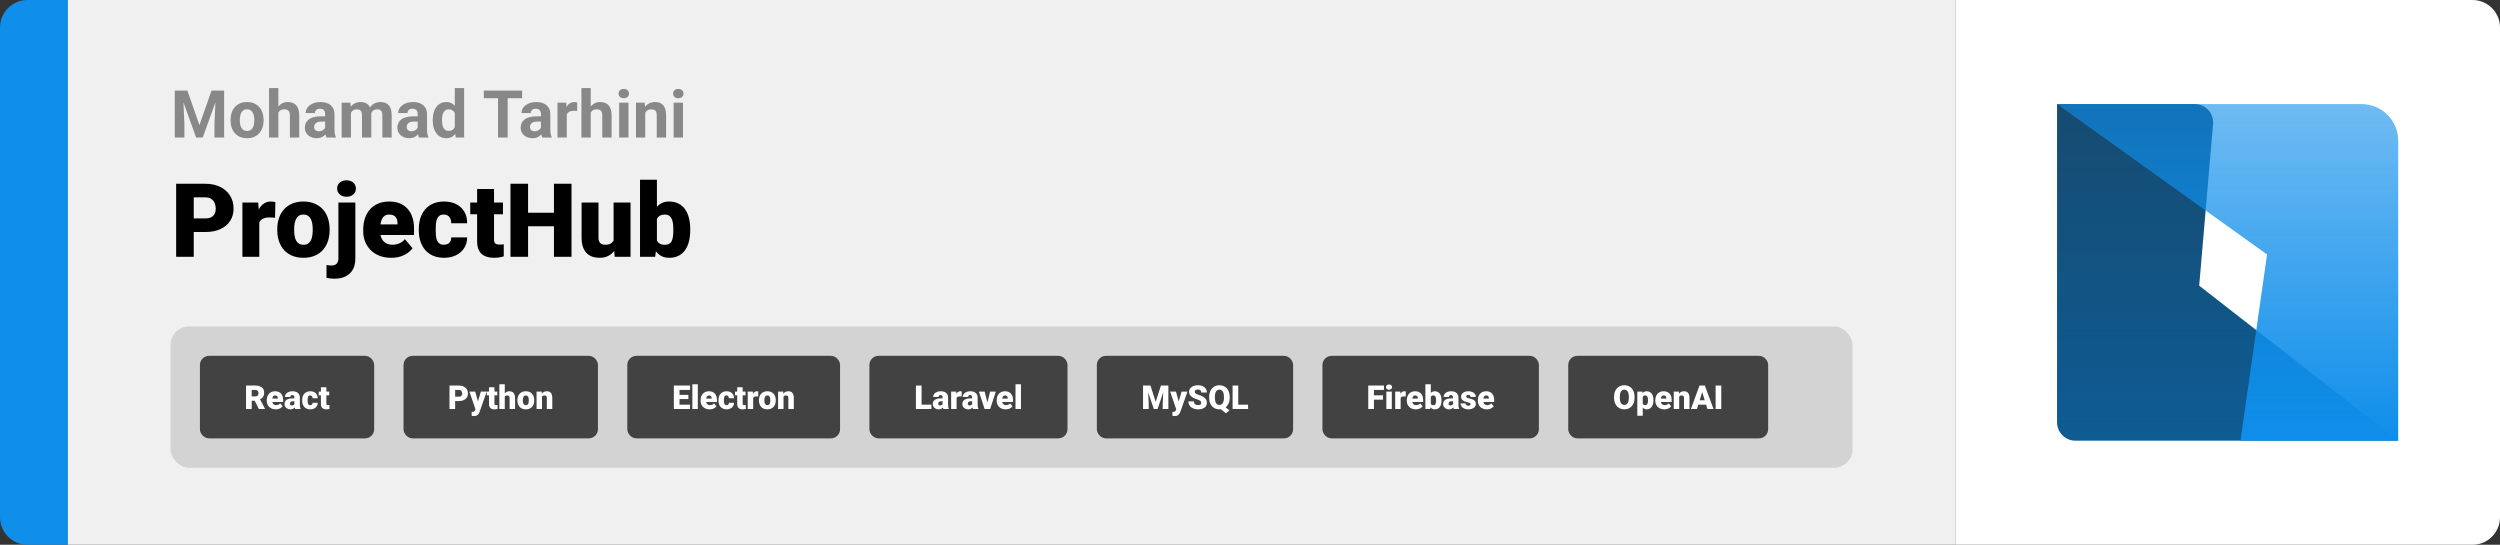 <svg width="1363" height="297" viewBox="0 0 1363 297" fill="none" xmlns="http://www.w3.org/2000/svg">
<rect x="0" y="0" width="1363" height="297" fill="#333333" stroke="none"/>
<path d="M0 15C0 6.716 6.716 0 15 0H37V297H15C6.716 297 0 290.284 0 282V15Z" fill="#0F8EEA"/>
<path d="M37 0H1066V297H37V0Z" fill="#F0F0F0"/>
<path d="M97.693 49.406H102.158L108.732 68.197L115.307 49.406H119.771L110.525 75H106.939L97.693 49.406ZM95.285 49.406H99.732L100.541 67.723V75H95.285V49.406ZM117.732 49.406H122.197V75H116.924V67.723L117.732 49.406ZM125.695 65.684V65.314C125.695 63.92 125.895 62.637 126.293 61.465C126.691 60.281 127.271 59.256 128.033 58.389C128.795 57.522 129.732 56.848 130.846 56.367C131.959 55.875 133.236 55.629 134.678 55.629C136.119 55.629 137.402 55.875 138.527 56.367C139.652 56.848 140.596 57.522 141.357 58.389C142.131 59.256 142.717 60.281 143.115 61.465C143.514 62.637 143.713 63.92 143.713 65.314V65.684C143.713 67.066 143.514 68.35 143.115 69.533C142.717 70.705 142.131 71.731 141.357 72.609C140.596 73.477 139.658 74.15 138.545 74.631C137.432 75.111 136.154 75.352 134.713 75.352C133.271 75.352 131.988 75.111 130.863 74.631C129.75 74.15 128.807 73.477 128.033 72.609C127.271 71.731 126.691 70.705 126.293 69.533C125.895 68.35 125.695 67.066 125.695 65.684ZM130.758 65.314V65.684C130.758 66.481 130.828 67.225 130.969 67.916C131.109 68.607 131.332 69.217 131.637 69.744C131.953 70.26 132.363 70.664 132.867 70.957C133.371 71.25 133.986 71.397 134.713 71.397C135.416 71.397 136.02 71.25 136.523 70.957C137.027 70.664 137.432 70.26 137.736 69.744C138.041 69.217 138.264 68.607 138.404 67.916C138.557 67.225 138.633 66.481 138.633 65.684V65.314C138.633 64.541 138.557 63.815 138.404 63.135C138.264 62.443 138.035 61.834 137.719 61.307C137.414 60.768 137.01 60.346 136.506 60.041C136.002 59.736 135.393 59.584 134.678 59.584C133.963 59.584 133.354 59.736 132.85 60.041C132.357 60.346 131.953 60.768 131.637 61.307C131.332 61.834 131.109 62.443 130.969 63.135C130.828 63.815 130.758 64.541 130.758 65.314ZM151.764 48V75H146.701V48H151.764ZM151.043 64.822H149.654C149.666 63.498 149.842 62.279 150.182 61.166C150.521 60.041 151.008 59.068 151.641 58.248C152.273 57.416 153.029 56.772 153.908 56.315C154.799 55.857 155.783 55.629 156.861 55.629C157.799 55.629 158.648 55.764 159.41 56.033C160.184 56.291 160.846 56.713 161.396 57.299C161.959 57.873 162.393 58.629 162.697 59.566C163.002 60.504 163.154 61.641 163.154 62.977V75H158.057V62.941C158.057 62.098 157.934 61.435 157.688 60.955C157.453 60.463 157.107 60.117 156.65 59.918C156.205 59.707 155.654 59.602 154.998 59.602C154.271 59.602 153.65 59.736 153.135 60.006C152.631 60.275 152.227 60.65 151.922 61.131C151.617 61.6 151.395 62.15 151.254 62.783C151.113 63.416 151.043 64.096 151.043 64.822ZM177.27 70.711V62.238C177.27 61.629 177.17 61.107 176.971 60.674C176.771 60.228 176.461 59.883 176.039 59.637C175.629 59.391 175.096 59.268 174.439 59.268C173.877 59.268 173.391 59.367 172.98 59.566C172.57 59.754 172.254 60.029 172.031 60.393C171.809 60.744 171.697 61.16 171.697 61.641H166.635C166.635 60.832 166.822 60.065 167.197 59.338C167.572 58.611 168.117 57.973 168.832 57.422C169.547 56.859 170.396 56.42 171.381 56.103C172.377 55.787 173.49 55.629 174.721 55.629C176.197 55.629 177.51 55.875 178.658 56.367C179.807 56.859 180.709 57.598 181.365 58.582C182.033 59.566 182.367 60.797 182.367 62.273V70.412C182.367 71.455 182.432 72.311 182.561 72.978C182.689 73.635 182.877 74.209 183.123 74.701V75H178.008C177.762 74.484 177.574 73.84 177.445 73.066C177.328 72.281 177.27 71.496 177.27 70.711ZM177.938 63.416L177.973 66.281H175.143C174.475 66.281 173.895 66.357 173.402 66.51C172.91 66.662 172.506 66.879 172.189 67.16C171.873 67.43 171.639 67.746 171.486 68.109C171.346 68.473 171.275 68.871 171.275 69.305C171.275 69.738 171.375 70.131 171.574 70.482C171.773 70.822 172.061 71.092 172.436 71.291C172.811 71.478 173.25 71.572 173.754 71.572C174.516 71.572 175.178 71.42 175.74 71.115C176.303 70.811 176.736 70.436 177.041 69.99C177.357 69.545 177.521 69.123 177.533 68.725L178.869 70.869C178.682 71.35 178.424 71.848 178.096 72.363C177.779 72.879 177.375 73.365 176.883 73.822C176.391 74.268 175.799 74.637 175.107 74.93C174.416 75.211 173.596 75.352 172.646 75.352C171.439 75.352 170.344 75.111 169.359 74.631C168.387 74.139 167.613 73.465 167.039 72.609C166.477 71.742 166.195 70.758 166.195 69.656C166.195 68.66 166.383 67.775 166.758 67.002C167.133 66.228 167.684 65.578 168.41 65.051C169.148 64.512 170.068 64.107 171.17 63.838C172.271 63.557 173.549 63.416 175.002 63.416H177.938ZM191.332 59.918V75H186.252V55.98H191.016L191.332 59.918ZM190.629 64.822H189.223C189.223 63.498 189.381 62.279 189.697 61.166C190.025 60.041 190.5 59.068 191.121 58.248C191.754 57.416 192.533 56.772 193.459 56.315C194.385 55.857 195.457 55.629 196.676 55.629C197.52 55.629 198.293 55.758 198.996 56.016C199.699 56.262 200.303 56.654 200.807 57.193C201.322 57.721 201.721 58.412 202.002 59.268C202.283 60.111 202.424 61.125 202.424 62.309V75H197.361V62.871C197.361 62.004 197.244 61.336 197.01 60.867C196.775 60.398 196.441 60.07 196.008 59.883C195.586 59.695 195.076 59.602 194.479 59.602C193.822 59.602 193.248 59.736 192.756 60.006C192.275 60.275 191.877 60.65 191.561 61.131C191.244 61.6 191.01 62.15 190.857 62.783C190.705 63.416 190.629 64.096 190.629 64.822ZM201.949 64.242L200.139 64.471C200.139 63.228 200.291 62.074 200.596 61.008C200.912 59.941 201.375 59.004 201.984 58.195C202.605 57.387 203.373 56.76 204.287 56.315C205.201 55.857 206.256 55.629 207.451 55.629C208.365 55.629 209.197 55.764 209.947 56.033C210.697 56.291 211.336 56.707 211.863 57.281C212.402 57.844 212.812 58.582 213.094 59.496C213.387 60.41 213.533 61.529 213.533 62.853V75H208.453V62.853C208.453 61.975 208.336 61.307 208.102 60.85C207.879 60.381 207.551 60.059 207.117 59.883C206.695 59.695 206.191 59.602 205.605 59.602C204.996 59.602 204.463 59.725 204.006 59.971C203.549 60.205 203.168 60.533 202.863 60.955C202.559 61.377 202.33 61.869 202.178 62.432C202.025 62.982 201.949 63.586 201.949 64.242ZM227.719 70.711V62.238C227.719 61.629 227.619 61.107 227.42 60.674C227.221 60.228 226.91 59.883 226.488 59.637C226.078 59.391 225.545 59.268 224.889 59.268C224.326 59.268 223.84 59.367 223.43 59.566C223.02 59.754 222.703 60.029 222.48 60.393C222.258 60.744 222.146 61.16 222.146 61.641H217.084C217.084 60.832 217.271 60.065 217.646 59.338C218.021 58.611 218.566 57.973 219.281 57.422C219.996 56.859 220.846 56.42 221.83 56.103C222.826 55.787 223.939 55.629 225.17 55.629C226.646 55.629 227.959 55.875 229.107 56.367C230.256 56.859 231.158 57.598 231.814 58.582C232.482 59.566 232.816 60.797 232.816 62.273V70.412C232.816 71.455 232.881 72.311 233.01 72.978C233.139 73.635 233.326 74.209 233.572 74.701V75H228.457C228.211 74.484 228.023 73.84 227.895 73.066C227.777 72.281 227.719 71.496 227.719 70.711ZM228.387 63.416L228.422 66.281H225.592C224.924 66.281 224.344 66.357 223.852 66.51C223.359 66.662 222.955 66.879 222.639 67.16C222.322 67.43 222.088 67.746 221.936 68.109C221.795 68.473 221.725 68.871 221.725 69.305C221.725 69.738 221.824 70.131 222.023 70.482C222.223 70.822 222.51 71.092 222.885 71.291C223.26 71.478 223.699 71.572 224.203 71.572C224.965 71.572 225.627 71.42 226.189 71.115C226.752 70.811 227.186 70.436 227.49 69.99C227.807 69.545 227.971 69.123 227.982 68.725L229.318 70.869C229.131 71.35 228.873 71.848 228.545 72.363C228.229 72.879 227.824 73.365 227.332 73.822C226.84 74.268 226.248 74.637 225.557 74.93C224.865 75.211 224.045 75.352 223.096 75.352C221.889 75.352 220.793 75.111 219.809 74.631C218.836 74.139 218.062 73.465 217.488 72.609C216.926 71.742 216.645 70.758 216.645 69.656C216.645 68.66 216.832 67.775 217.207 67.002C217.582 66.228 218.133 65.578 218.859 65.051C219.598 64.512 220.518 64.107 221.619 63.838C222.721 63.557 223.998 63.416 225.451 63.416H228.387ZM247.951 70.852V48H253.049V75H248.461L247.951 70.852ZM235.928 65.719V65.35C235.928 63.897 236.092 62.578 236.42 61.395C236.748 60.199 237.229 59.174 237.861 58.318C238.494 57.463 239.273 56.801 240.199 56.332C241.125 55.863 242.18 55.629 243.363 55.629C244.477 55.629 245.449 55.863 246.281 56.332C247.125 56.801 247.84 57.469 248.426 58.336C249.023 59.191 249.504 60.205 249.867 61.377C250.23 62.537 250.494 63.809 250.658 65.191V66C250.494 67.324 250.23 68.555 249.867 69.691C249.504 70.828 249.023 71.824 248.426 72.68C247.84 73.523 247.125 74.18 246.281 74.648C245.438 75.117 244.453 75.352 243.328 75.352C242.145 75.352 241.09 75.111 240.164 74.631C239.25 74.15 238.477 73.477 237.844 72.609C237.223 71.742 236.748 70.723 236.42 69.551C236.092 68.379 235.928 67.102 235.928 65.719ZM240.99 65.35V65.719C240.99 66.504 241.049 67.236 241.166 67.916C241.295 68.596 241.5 69.199 241.781 69.727C242.074 70.242 242.449 70.647 242.906 70.939C243.375 71.221 243.943 71.361 244.611 71.361C245.479 71.361 246.193 71.168 246.756 70.781C247.318 70.383 247.746 69.838 248.039 69.147C248.344 68.455 248.52 67.658 248.566 66.756V64.453C248.531 63.715 248.426 63.053 248.25 62.467C248.086 61.869 247.84 61.359 247.512 60.938C247.195 60.516 246.797 60.188 246.316 59.953C245.848 59.719 245.291 59.602 244.646 59.602C243.99 59.602 243.428 59.754 242.959 60.059C242.49 60.352 242.109 60.756 241.816 61.272C241.535 61.787 241.324 62.397 241.184 63.1C241.055 63.791 240.99 64.541 240.99 65.35ZM276.779 49.406V75H271.523V49.406H276.779ZM284.654 49.406V53.537H263.771V49.406H284.654ZM294.938 70.711V62.238C294.938 61.629 294.838 61.107 294.639 60.674C294.439 60.228 294.129 59.883 293.707 59.637C293.297 59.391 292.764 59.268 292.107 59.268C291.545 59.268 291.059 59.367 290.648 59.566C290.238 59.754 289.922 60.029 289.699 60.393C289.477 60.744 289.365 61.16 289.365 61.641H284.303C284.303 60.832 284.49 60.065 284.865 59.338C285.24 58.611 285.785 57.973 286.5 57.422C287.215 56.859 288.064 56.42 289.049 56.103C290.045 55.787 291.158 55.629 292.389 55.629C293.865 55.629 295.178 55.875 296.326 56.367C297.475 56.859 298.377 57.598 299.033 58.582C299.701 59.566 300.035 60.797 300.035 62.273V70.412C300.035 71.455 300.1 72.311 300.229 72.978C300.357 73.635 300.545 74.209 300.791 74.701V75H295.676C295.43 74.484 295.242 73.84 295.113 73.066C294.996 72.281 294.938 71.496 294.938 70.711ZM295.605 63.416L295.641 66.281H292.811C292.143 66.281 291.562 66.357 291.07 66.51C290.578 66.662 290.174 66.879 289.857 67.16C289.541 67.43 289.307 67.746 289.154 68.109C289.014 68.473 288.943 68.871 288.943 69.305C288.943 69.738 289.043 70.131 289.242 70.482C289.441 70.822 289.729 71.092 290.104 71.291C290.479 71.478 290.918 71.572 291.422 71.572C292.184 71.572 292.846 71.42 293.408 71.115C293.971 70.811 294.404 70.436 294.709 69.99C295.025 69.545 295.189 69.123 295.201 68.725L296.537 70.869C296.35 71.35 296.092 71.848 295.764 72.363C295.447 72.879 295.043 73.365 294.551 73.822C294.059 74.268 293.467 74.637 292.775 74.93C292.084 75.211 291.264 75.352 290.314 75.352C289.107 75.352 288.012 75.111 287.027 74.631C286.055 74.139 285.281 73.465 284.707 72.609C284.145 71.742 283.863 70.758 283.863 69.656C283.863 68.66 284.051 67.775 284.426 67.002C284.801 66.228 285.352 65.578 286.078 65.051C286.816 64.512 287.736 64.107 288.838 63.838C289.939 63.557 291.217 63.416 292.67 63.416H295.605ZM309 60.129V75H303.938V55.98H308.701L309 60.129ZM314.73 55.857L314.643 60.551C314.396 60.516 314.098 60.486 313.746 60.463C313.406 60.428 313.096 60.41 312.814 60.41C312.1 60.41 311.479 60.504 310.951 60.691C310.436 60.867 310.002 61.131 309.65 61.482C309.311 61.834 309.053 62.262 308.877 62.766C308.713 63.27 308.619 63.844 308.596 64.488L307.576 64.172C307.576 62.941 307.699 61.81 307.945 60.779C308.191 59.736 308.549 58.828 309.018 58.055C309.498 57.281 310.084 56.684 310.775 56.262C311.467 55.84 312.258 55.629 313.148 55.629C313.43 55.629 313.717 55.652 314.01 55.699C314.303 55.734 314.543 55.787 314.73 55.857ZM322.061 48V75H316.998V48H322.061ZM321.34 64.822H319.951C319.963 63.498 320.139 62.279 320.479 61.166C320.818 60.041 321.305 59.068 321.938 58.248C322.57 57.416 323.326 56.772 324.205 56.315C325.096 55.857 326.08 55.629 327.158 55.629C328.096 55.629 328.945 55.764 329.707 56.033C330.48 56.291 331.143 56.713 331.693 57.299C332.256 57.873 332.689 58.629 332.994 59.566C333.299 60.504 333.451 61.641 333.451 62.977V75H328.354V62.941C328.354 62.098 328.23 61.435 327.984 60.955C327.75 60.463 327.404 60.117 326.947 59.918C326.502 59.707 325.951 59.602 325.295 59.602C324.568 59.602 323.947 59.736 323.432 60.006C322.928 60.275 322.523 60.65 322.219 61.131C321.914 61.6 321.691 62.15 321.551 62.783C321.41 63.416 321.34 64.096 321.34 64.822ZM342.645 55.98V75H337.564V55.98H342.645ZM337.248 51.023C337.248 50.285 337.506 49.676 338.021 49.195C338.537 48.715 339.229 48.475 340.096 48.475C340.951 48.475 341.637 48.715 342.152 49.195C342.68 49.676 342.943 50.285 342.943 51.023C342.943 51.762 342.68 52.371 342.152 52.852C341.637 53.332 340.951 53.572 340.096 53.572C339.229 53.572 338.537 53.332 338.021 52.852C337.506 52.371 337.248 51.762 337.248 51.023ZM351.785 60.041V75H346.723V55.98H351.469L351.785 60.041ZM351.047 64.822H349.676C349.676 63.416 349.857 62.15 350.221 61.025C350.584 59.889 351.094 58.922 351.75 58.125C352.406 57.316 353.186 56.701 354.088 56.279C355.002 55.846 356.021 55.629 357.146 55.629C358.037 55.629 358.852 55.758 359.59 56.016C360.328 56.273 360.961 56.684 361.488 57.246C362.027 57.809 362.438 58.553 362.719 59.478C363.012 60.404 363.158 61.535 363.158 62.871V75H358.061V62.853C358.061 62.01 357.943 61.353 357.709 60.885C357.475 60.416 357.129 60.088 356.672 59.9C356.227 59.701 355.676 59.602 355.02 59.602C354.34 59.602 353.748 59.736 353.244 60.006C352.752 60.275 352.342 60.65 352.014 61.131C351.697 61.6 351.457 62.15 351.293 62.783C351.129 63.416 351.047 64.096 351.047 64.822ZM372.352 55.98V75H367.271V55.98H372.352ZM366.955 51.023C366.955 50.285 367.213 49.676 367.729 49.195C368.244 48.715 368.936 48.475 369.803 48.475C370.658 48.475 371.344 48.715 371.859 49.195C372.387 49.676 372.65 50.285 372.65 51.023C372.65 51.762 372.387 52.371 371.859 52.852C371.344 53.332 370.658 53.572 369.803 53.572C368.936 53.572 368.244 53.332 367.729 52.852C367.213 52.371 366.955 51.762 366.955 51.023Z" fill="#888888"/>
<path d="M111.922 126.492H102.023V119.082H111.922C113.271 119.082 114.365 118.854 115.203 118.398C116.042 117.943 116.652 117.314 117.035 116.512C117.436 115.691 117.637 114.771 117.637 113.75C117.637 112.656 117.436 111.645 117.035 110.715C116.652 109.785 116.042 109.038 115.203 108.473C114.365 107.889 113.271 107.598 111.922 107.598H105.633V140H96.035V100.188H111.922C115.112 100.188 117.855 100.771 120.152 101.938C122.467 103.104 124.245 104.708 125.484 106.75C126.724 108.773 127.344 111.089 127.344 113.695C127.344 116.266 126.724 118.508 125.484 120.422C124.245 122.336 122.467 123.831 120.152 124.906C117.855 125.964 115.112 126.492 111.922 126.492ZM141.371 117.742V140H132.156V110.414H140.77L141.371 117.742ZM150.121 110.195L149.957 118.754C149.592 118.717 149.1 118.672 148.48 118.617C147.861 118.562 147.341 118.535 146.922 118.535C145.846 118.535 144.917 118.663 144.133 118.918C143.367 119.155 142.729 119.52 142.219 120.012C141.727 120.486 141.362 121.087 141.125 121.816C140.906 122.546 140.806 123.393 140.824 124.359L139.156 123.266C139.156 121.279 139.348 119.474 139.73 117.852C140.132 116.211 140.697 114.798 141.426 113.613C142.155 112.41 143.039 111.49 144.078 110.852C145.117 110.195 146.284 109.867 147.578 109.867C148.034 109.867 148.48 109.895 148.918 109.949C149.374 110.004 149.775 110.086 150.121 110.195ZM151.16 125.508V124.934C151.16 122.764 151.47 120.768 152.09 118.945C152.71 117.104 153.621 115.509 154.824 114.16C156.027 112.811 157.513 111.763 159.281 111.016C161.049 110.25 163.091 109.867 165.406 109.867C167.74 109.867 169.79 110.25 171.559 111.016C173.345 111.763 174.84 112.811 176.043 114.16C177.246 115.509 178.158 117.104 178.777 118.945C179.397 120.768 179.707 122.764 179.707 124.934V125.508C179.707 127.659 179.397 129.655 178.777 131.496C178.158 133.319 177.246 134.914 176.043 136.281C174.84 137.63 173.354 138.678 171.586 139.426C169.818 140.173 167.776 140.547 165.461 140.547C163.146 140.547 161.095 140.173 159.309 139.426C157.522 138.678 156.027 137.63 154.824 136.281C153.621 134.914 152.71 133.319 152.09 131.496C151.47 129.655 151.16 127.659 151.16 125.508ZM160.375 124.934V125.508C160.375 126.62 160.457 127.659 160.621 128.625C160.785 129.591 161.059 130.439 161.441 131.168C161.824 131.879 162.344 132.435 163 132.836C163.656 133.237 164.477 133.438 165.461 133.438C166.427 133.438 167.229 133.237 167.867 132.836C168.523 132.435 169.043 131.879 169.426 131.168C169.809 130.439 170.082 129.591 170.246 128.625C170.41 127.659 170.492 126.62 170.492 125.508V124.934C170.492 123.858 170.41 122.846 170.246 121.898C170.082 120.932 169.809 120.085 169.426 119.355C169.043 118.608 168.523 118.025 167.867 117.605C167.211 117.186 166.391 116.977 165.406 116.977C164.44 116.977 163.629 117.186 162.973 117.605C162.335 118.025 161.824 118.608 161.441 119.355C161.059 120.085 160.785 120.932 160.621 121.898C160.457 122.846 160.375 123.858 160.375 124.934ZM184.492 110.414H193.734V140.957C193.734 143.327 193.279 145.323 192.367 146.945C191.456 148.586 190.152 149.826 188.457 150.664C186.762 151.521 184.738 151.949 182.387 151.949C181.603 151.949 180.883 151.913 180.227 151.84C179.552 151.785 178.814 151.667 178.012 151.484V144.512C178.486 144.585 178.923 144.639 179.324 144.676C179.725 144.73 180.163 144.758 180.637 144.758C181.475 144.758 182.177 144.621 182.742 144.348C183.307 144.074 183.736 143.655 184.027 143.09C184.337 142.525 184.492 141.814 184.492 140.957V110.414ZM183.809 102.785C183.809 101.473 184.283 100.397 185.23 99.559C186.178 98.72 187.409 98.301 188.922 98.301C190.435 98.301 191.665 98.72 192.613 99.559C193.561 100.397 194.035 101.473 194.035 102.785C194.035 104.098 193.561 105.173 192.613 106.012C191.665 106.85 190.435 107.27 188.922 107.27C187.409 107.27 186.178 106.85 185.23 106.012C184.283 105.173 183.809 104.098 183.809 102.785ZM213.285 140.547C210.879 140.547 208.728 140.173 206.832 139.426C204.936 138.66 203.332 137.612 202.02 136.281C200.725 134.951 199.732 133.419 199.039 131.688C198.365 129.956 198.027 128.124 198.027 126.191V125.152C198.027 122.983 198.328 120.978 198.93 119.137C199.531 117.277 200.424 115.655 201.609 114.27C202.794 112.884 204.28 111.809 206.066 111.043C207.853 110.259 209.931 109.867 212.301 109.867C214.397 109.867 216.275 110.204 217.934 110.879C219.592 111.553 220.996 112.52 222.145 113.777C223.311 115.035 224.195 116.557 224.797 118.344C225.417 120.13 225.727 122.135 225.727 124.359V128.105H201.555V122.336H216.73V121.625C216.749 120.641 216.576 119.802 216.211 119.109C215.865 118.417 215.354 117.888 214.68 117.523C214.005 117.159 213.185 116.977 212.219 116.977C211.216 116.977 210.387 117.195 209.73 117.633C209.092 118.07 208.591 118.672 208.227 119.438C207.88 120.185 207.634 121.051 207.488 122.035C207.342 123.02 207.27 124.059 207.27 125.152V126.191C207.27 127.285 207.415 128.279 207.707 129.172C208.017 130.065 208.454 130.831 209.02 131.469C209.603 132.089 210.296 132.572 211.098 132.918C211.918 133.264 212.848 133.438 213.887 133.438C215.145 133.438 216.384 133.201 217.605 132.727C218.827 132.253 219.875 131.469 220.75 130.375L224.934 135.352C224.332 136.208 223.475 137.038 222.363 137.84C221.27 138.642 219.957 139.298 218.426 139.809C216.895 140.301 215.181 140.547 213.285 140.547ZM241.969 133.438C242.826 133.438 243.555 133.283 244.156 132.973C244.776 132.645 245.241 132.189 245.551 131.605C245.879 131.004 246.034 130.284 246.016 129.445H254.684C254.702 131.669 254.155 133.62 253.043 135.297C251.949 136.956 250.454 138.25 248.559 139.18C246.681 140.091 244.557 140.547 242.188 140.547C239.872 140.547 237.849 140.173 236.117 139.426C234.385 138.66 232.936 137.603 231.77 136.254C230.621 134.887 229.755 133.292 229.172 131.469C228.607 129.646 228.324 127.668 228.324 125.535V124.906C228.324 122.773 228.607 120.796 229.172 118.973C229.755 117.132 230.621 115.536 231.77 114.188C232.936 112.82 234.376 111.763 236.09 111.016C237.822 110.25 239.836 109.867 242.133 109.867C244.594 109.867 246.763 110.332 248.641 111.262C250.536 112.191 252.022 113.54 253.098 115.309C254.173 117.077 254.702 119.219 254.684 121.734H246.016C246.034 120.841 245.897 120.039 245.605 119.328C245.314 118.617 244.858 118.052 244.238 117.633C243.637 117.195 242.862 116.977 241.914 116.977C240.966 116.977 240.201 117.186 239.617 117.605C239.034 118.025 238.587 118.608 238.277 119.355C237.986 120.085 237.785 120.923 237.676 121.871C237.585 122.819 237.539 123.831 237.539 124.906V125.535C237.539 126.629 237.585 127.659 237.676 128.625C237.785 129.573 237.995 130.411 238.305 131.141C238.615 131.852 239.061 132.417 239.645 132.836C240.228 133.237 241.003 133.438 241.969 133.438ZM274.207 110.414V116.812H256.379V110.414H274.207ZM260.125 103.059H269.34V130.348C269.34 131.132 269.431 131.742 269.613 132.18C269.796 132.599 270.105 132.9 270.543 133.082C270.999 133.246 271.6 133.328 272.348 133.328C272.876 133.328 273.314 133.319 273.66 133.301C274.007 133.264 274.335 133.219 274.645 133.164V139.754C273.861 140.009 273.04 140.201 272.184 140.328C271.327 140.474 270.415 140.547 269.449 140.547C267.48 140.547 265.794 140.237 264.391 139.617C263.005 138.997 261.948 138.022 261.219 136.691C260.49 135.361 260.125 133.629 260.125 131.496V103.059ZM305.133 115.992V123.375H284.707V115.992H305.133ZM287.906 100.188V140H278.309V100.188H287.906ZM311.586 100.188V140H302.016V100.188H311.586ZM334.527 132.809V110.414H343.77V140H335.129L334.527 132.809ZM335.402 126.793L337.809 126.738C337.809 128.725 337.572 130.566 337.098 132.262C336.624 133.939 335.922 135.397 334.992 136.637C334.081 137.876 332.951 138.842 331.602 139.535C330.271 140.21 328.73 140.547 326.98 140.547C325.522 140.547 324.182 140.346 322.961 139.945C321.758 139.526 320.719 138.879 319.844 138.004C318.969 137.111 318.285 135.971 317.793 134.586C317.319 133.182 317.082 131.505 317.082 129.555V110.414H326.297V129.609C326.297 130.266 326.379 130.831 326.543 131.305C326.707 131.779 326.944 132.18 327.254 132.508C327.564 132.818 327.947 133.055 328.402 133.219C328.876 133.365 329.414 133.438 330.016 133.438C331.401 133.438 332.486 133.146 333.27 132.562C334.053 131.979 334.6 131.186 334.91 130.184C335.238 129.181 335.402 128.051 335.402 126.793ZM348.938 98H358.152V132.727L357.195 140H348.938V98ZM376.309 124.879V125.453C376.309 127.695 376.081 129.737 375.625 131.578C375.169 133.419 374.467 135.014 373.52 136.363C372.572 137.694 371.378 138.724 369.938 139.453C368.497 140.182 366.793 140.547 364.824 140.547C363.038 140.547 361.507 140.164 360.23 139.398C358.954 138.615 357.888 137.539 357.031 136.172C356.174 134.786 355.482 133.191 354.953 131.387C354.424 129.564 354.005 127.613 353.695 125.535V124.852C354.005 122.792 354.424 120.859 354.953 119.055C355.482 117.232 356.174 115.637 357.031 114.27C357.888 112.884 358.945 111.809 360.203 111.043C361.479 110.259 363.001 109.867 364.77 109.867C366.757 109.867 368.47 110.241 369.91 110.988C371.368 111.736 372.572 112.784 373.52 114.133C374.467 115.482 375.169 117.068 375.625 118.891C376.081 120.714 376.309 122.71 376.309 124.879ZM367.094 125.453V124.879C367.094 123.803 367.03 122.792 366.902 121.844C366.775 120.896 366.547 120.057 366.219 119.328C365.891 118.599 365.426 118.025 364.824 117.605C364.223 117.186 363.439 116.977 362.473 116.977C361.488 116.977 360.659 117.141 359.984 117.469C359.328 117.797 358.799 118.271 358.398 118.891C358.016 119.492 357.742 120.24 357.578 121.133C357.414 122.008 357.341 123.001 357.359 124.113V126.273C357.323 127.786 357.46 129.081 357.77 130.156C358.079 131.232 358.617 132.052 359.383 132.617C360.148 133.182 361.197 133.465 362.527 133.465C363.512 133.465 364.305 133.273 364.906 132.891C365.526 132.508 365.991 131.961 366.301 131.25C366.611 130.539 366.82 129.691 366.93 128.707C367.039 127.723 367.094 126.638 367.094 125.453Z" fill="black"/>
<rect x="93" y="178" width="917" height="77" rx="10" fill="#D3D3D3"/>
<rect x="111" y="196" width="91" height="41" rx="3" fill="#424242"/>
<path d="M134.141 210.203H139.177C140.161 210.203 141.017 210.35 141.743 210.643C142.47 210.936 143.029 211.369 143.422 211.943C143.82 212.518 144.02 213.227 144.02 214.07C144.02 214.803 143.905 215.415 143.677 215.907C143.448 216.399 143.129 216.807 142.719 217.129C142.314 217.445 141.843 217.706 141.304 217.911L140.293 218.482H136.065L136.048 216.101H139.177C139.569 216.101 139.895 216.03 140.152 215.89C140.41 215.749 140.604 215.55 140.732 215.292C140.867 215.028 140.935 214.715 140.935 214.352C140.935 213.982 140.867 213.666 140.732 213.402C140.598 213.139 140.398 212.937 140.135 212.796C139.877 212.655 139.558 212.585 139.177 212.585H137.226V223H134.141V210.203ZM141.146 223L138.315 217.34L141.585 217.322L144.45 222.868V223H141.146ZM150.348 223.176C149.574 223.176 148.883 223.056 148.273 222.815C147.664 222.569 147.148 222.232 146.727 221.805C146.311 221.377 145.991 220.885 145.769 220.328C145.552 219.771 145.443 219.183 145.443 218.562V218.228C145.443 217.53 145.54 216.886 145.733 216.294C145.927 215.696 146.214 215.175 146.595 214.729C146.976 214.284 147.453 213.938 148.027 213.692C148.602 213.44 149.27 213.314 150.031 213.314C150.705 213.314 151.309 213.423 151.842 213.64C152.375 213.856 152.826 214.167 153.195 214.571C153.57 214.976 153.854 215.465 154.048 216.039C154.247 216.613 154.347 217.258 154.347 217.973V219.177H146.577V217.322H151.455V217.094C151.461 216.777 151.405 216.508 151.288 216.285C151.177 216.062 151.013 215.893 150.796 215.775C150.579 215.658 150.315 215.6 150.005 215.6C149.683 215.6 149.416 215.67 149.205 215.811C149 215.951 148.839 216.145 148.722 216.391C148.61 216.631 148.531 216.909 148.484 217.226C148.438 217.542 148.414 217.876 148.414 218.228V218.562C148.414 218.913 148.461 219.232 148.555 219.52C148.654 219.807 148.795 220.053 148.977 220.258C149.164 220.457 149.387 220.612 149.645 220.724C149.908 220.835 150.207 220.891 150.541 220.891C150.945 220.891 151.344 220.814 151.736 220.662C152.129 220.51 152.466 220.258 152.747 219.906L154.092 221.506C153.898 221.781 153.623 222.048 153.266 222.306C152.914 222.563 152.492 222.774 152 222.938C151.508 223.097 150.957 223.176 150.348 223.176ZM160.49 220.609V216.689C160.49 216.42 160.452 216.188 160.376 215.995C160.3 215.802 160.18 215.652 160.016 215.547C159.852 215.436 159.632 215.38 159.356 215.38C159.134 215.38 158.943 215.418 158.785 215.494C158.627 215.57 158.507 215.685 158.425 215.837C158.343 215.989 158.302 216.183 158.302 216.417H155.34C155.34 215.978 155.437 215.57 155.63 215.195C155.829 214.814 156.11 214.483 156.474 214.202C156.843 213.921 157.282 213.704 157.792 213.552C158.308 213.394 158.882 213.314 159.515 213.314C160.271 213.314 160.944 213.44 161.536 213.692C162.134 213.944 162.605 214.322 162.951 214.826C163.297 215.324 163.47 215.951 163.47 216.707V220.601C163.47 221.222 163.505 221.693 163.575 222.016C163.646 222.332 163.745 222.61 163.874 222.851V223H160.903C160.763 222.707 160.657 222.35 160.587 221.928C160.522 221.5 160.49 221.061 160.49 220.609ZM160.851 217.19L160.868 218.772H159.559C159.283 218.772 159.049 218.811 158.855 218.887C158.668 218.963 158.516 219.068 158.398 219.203C158.287 219.332 158.205 219.479 158.152 219.643C158.105 219.807 158.082 219.979 158.082 220.161C158.082 220.337 158.123 220.495 158.205 220.636C158.293 220.771 158.41 220.876 158.557 220.952C158.703 221.028 158.867 221.066 159.049 221.066C159.377 221.066 159.655 221.005 159.884 220.882C160.118 220.753 160.297 220.598 160.42 220.416C160.543 220.234 160.604 220.064 160.604 219.906L161.255 221.119C161.138 221.354 161.003 221.591 160.851 221.831C160.704 222.071 160.52 222.294 160.297 222.499C160.08 222.698 159.813 222.862 159.497 222.991C159.181 223.114 158.797 223.176 158.346 223.176C157.76 223.176 157.221 223.056 156.729 222.815C156.242 222.575 155.853 222.241 155.56 221.813C155.267 221.38 155.12 220.882 155.12 220.319C155.12 219.827 155.208 219.388 155.384 219.001C155.565 218.614 155.838 218.286 156.201 218.017C156.564 217.747 157.027 217.542 157.59 217.401C158.152 217.261 158.814 217.19 159.576 217.19H160.851ZM169.13 220.891C169.405 220.891 169.64 220.841 169.833 220.741C170.032 220.636 170.182 220.489 170.281 220.302C170.387 220.108 170.437 219.877 170.431 219.607H173.217C173.223 220.322 173.047 220.949 172.689 221.488C172.338 222.021 171.857 222.438 171.248 222.736C170.645 223.029 169.962 223.176 169.2 223.176C168.456 223.176 167.806 223.056 167.249 222.815C166.692 222.569 166.227 222.229 165.852 221.796C165.482 221.356 165.204 220.844 165.017 220.258C164.835 219.672 164.744 219.036 164.744 218.351V218.148C164.744 217.463 164.835 216.827 165.017 216.241C165.204 215.649 165.482 215.137 165.852 214.703C166.227 214.264 166.689 213.924 167.24 213.684C167.797 213.438 168.444 213.314 169.183 213.314C169.974 213.314 170.671 213.464 171.274 213.763C171.884 214.062 172.361 214.495 172.707 215.063C173.053 215.632 173.223 216.32 173.217 217.129H170.431C170.437 216.842 170.393 216.584 170.299 216.355C170.205 216.127 170.059 215.945 169.859 215.811C169.666 215.67 169.417 215.6 169.112 215.6C168.808 215.6 168.562 215.667 168.374 215.802C168.187 215.937 168.043 216.124 167.943 216.364C167.85 216.599 167.785 216.868 167.75 217.173C167.721 217.478 167.706 217.803 167.706 218.148V218.351C167.706 218.702 167.721 219.033 167.75 219.344C167.785 219.648 167.853 219.918 167.952 220.152C168.052 220.381 168.195 220.562 168.383 220.697C168.57 220.826 168.819 220.891 169.13 220.891ZM179.492 213.49V215.547H173.762V213.49H179.492ZM174.966 211.126H177.928V219.897C177.928 220.149 177.957 220.346 178.016 220.486C178.074 220.621 178.174 220.718 178.314 220.776C178.461 220.829 178.654 220.855 178.895 220.855C179.064 220.855 179.205 220.853 179.316 220.847C179.428 220.835 179.533 220.82 179.633 220.803V222.921C179.381 223.003 179.117 223.064 178.842 223.105C178.566 223.152 178.273 223.176 177.963 223.176C177.33 223.176 176.788 223.076 176.337 222.877C175.892 222.678 175.552 222.364 175.317 221.937C175.083 221.509 174.966 220.952 174.966 220.267V211.126Z" fill="white"/>
<rect x="111" y="196" width="91" height="41" rx="3" stroke="#424242" stroke-width="4"/>
<rect x="222" y="196" width="102" height="41" rx="3" fill="#424242"/>
<path d="M250.166 218.658H246.984V216.276H250.166C250.6 216.276 250.951 216.203 251.221 216.057C251.49 215.91 251.687 215.708 251.81 215.45C251.938 215.187 252.003 214.891 252.003 214.562C252.003 214.211 251.938 213.886 251.81 213.587C251.687 213.288 251.49 213.048 251.221 212.866C250.951 212.679 250.6 212.585 250.166 212.585H248.145V223H245.06V210.203H250.166C251.191 210.203 252.073 210.391 252.812 210.766C253.556 211.141 254.127 211.656 254.525 212.312C254.924 212.963 255.123 213.707 255.123 214.545C255.123 215.371 254.924 216.092 254.525 216.707C254.127 217.322 253.556 217.803 252.812 218.148C252.073 218.488 251.191 218.658 250.166 218.658ZM259.702 221.884L262.163 213.49H265.345L261.521 224.415C261.439 224.655 261.331 224.913 261.196 225.188C261.062 225.47 260.877 225.736 260.643 225.988C260.408 226.24 260.106 226.445 259.737 226.604C259.374 226.762 258.923 226.841 258.384 226.841C258.097 226.841 257.886 226.826 257.751 226.797C257.622 226.773 257.423 226.729 257.153 226.665V224.547C257.229 224.547 257.294 224.547 257.347 224.547C257.405 224.547 257.47 224.547 257.54 224.547C257.856 224.547 258.108 224.515 258.296 224.45C258.489 224.386 258.636 224.292 258.735 224.169C258.841 224.046 258.923 223.896 258.981 223.721L259.702 221.884ZM259.078 213.49L260.95 220.144L261.275 223.281H259.289L255.905 213.49H259.078ZM271.128 213.49V215.547H265.397V213.49H271.128ZM266.602 211.126H269.563V219.897C269.563 220.149 269.593 220.346 269.651 220.486C269.71 220.621 269.81 220.718 269.95 220.776C270.097 220.829 270.29 220.855 270.53 220.855C270.7 220.855 270.841 220.853 270.952 220.847C271.063 220.835 271.169 220.82 271.269 220.803V222.921C271.017 223.003 270.753 223.064 270.478 223.105C270.202 223.152 269.909 223.176 269.599 223.176C268.966 223.176 268.424 223.076 267.973 222.877C267.527 222.678 267.188 222.364 266.953 221.937C266.719 221.509 266.602 220.952 266.602 220.267V211.126ZM275.206 209.5V223H272.244V209.5H275.206ZM274.854 217.92L274.16 217.938C274.16 217.27 274.242 216.654 274.406 216.092C274.57 215.529 274.805 215.04 275.109 214.624C275.414 214.208 275.78 213.886 276.208 213.657C276.636 213.429 277.11 213.314 277.632 213.314C278.101 213.314 278.528 213.382 278.915 213.517C279.308 213.651 279.645 213.868 279.926 214.167C280.213 214.466 280.433 214.855 280.585 215.336C280.743 215.816 280.822 216.402 280.822 217.094V223H277.843V217.076C277.843 216.689 277.787 216.391 277.676 216.18C277.57 215.963 277.418 215.813 277.219 215.731C277.02 215.644 276.776 215.6 276.489 215.6C276.144 215.6 275.862 215.658 275.646 215.775C275.429 215.893 275.262 216.057 275.145 216.268C275.033 216.473 274.957 216.716 274.916 216.997C274.875 217.278 274.854 217.586 274.854 217.92ZM282.097 218.342V218.157C282.097 217.46 282.196 216.818 282.396 216.232C282.595 215.641 282.888 215.128 283.274 214.694C283.661 214.261 284.139 213.924 284.707 213.684C285.275 213.438 285.932 213.314 286.676 213.314C287.426 213.314 288.085 213.438 288.653 213.684C289.228 213.924 289.708 214.261 290.095 214.694C290.481 215.128 290.774 215.641 290.974 216.232C291.173 216.818 291.272 217.46 291.272 218.157V218.342C291.272 219.033 291.173 219.675 290.974 220.267C290.774 220.853 290.481 221.365 290.095 221.805C289.708 222.238 289.23 222.575 288.662 222.815C288.094 223.056 287.438 223.176 286.693 223.176C285.949 223.176 285.29 223.056 284.716 222.815C284.142 222.575 283.661 222.238 283.274 221.805C282.888 221.365 282.595 220.853 282.396 220.267C282.196 219.675 282.097 219.033 282.097 218.342ZM285.059 218.157V218.342C285.059 218.699 285.085 219.033 285.138 219.344C285.19 219.654 285.278 219.927 285.401 220.161C285.524 220.39 285.691 220.568 285.902 220.697C286.113 220.826 286.377 220.891 286.693 220.891C287.004 220.891 287.262 220.826 287.467 220.697C287.678 220.568 287.845 220.39 287.968 220.161C288.091 219.927 288.179 219.654 288.231 219.344C288.284 219.033 288.311 218.699 288.311 218.342V218.157C288.311 217.812 288.284 217.486 288.231 217.182C288.179 216.871 288.091 216.599 287.968 216.364C287.845 216.124 287.678 215.937 287.467 215.802C287.256 215.667 286.992 215.6 286.676 215.6C286.365 215.6 286.104 215.667 285.894 215.802C285.688 215.937 285.524 216.124 285.401 216.364C285.278 216.599 285.19 216.871 285.138 217.182C285.085 217.486 285.059 217.812 285.059 218.157ZM295.5 215.521V223H292.538V213.49H295.315L295.5 215.521ZM295.148 217.92L294.454 217.938C294.454 217.211 294.542 216.563 294.718 215.995C294.894 215.421 295.143 214.935 295.465 214.536C295.787 214.138 296.171 213.836 296.616 213.631C297.067 213.42 297.568 213.314 298.119 213.314C298.559 213.314 298.96 213.379 299.323 213.508C299.692 213.637 300.009 213.845 300.272 214.132C300.542 214.419 300.747 214.8 300.888 215.274C301.034 215.743 301.107 216.323 301.107 217.015V223H298.128V217.006C298.128 216.625 298.075 216.335 297.97 216.136C297.864 215.931 297.712 215.79 297.513 215.714C297.313 215.638 297.07 215.6 296.783 215.6C296.479 215.6 296.221 215.658 296.01 215.775C295.799 215.893 295.629 216.057 295.5 216.268C295.377 216.473 295.286 216.716 295.228 216.997C295.175 217.278 295.148 217.586 295.148 217.92Z" fill="white"/>
<rect x="222" y="196" width="102" height="41" rx="3" stroke="#424242" stroke-width="4"/>
<rect x="344" y="196" width="112" height="41" rx="3" fill="#424242"/>
<path d="M376.19 220.627V223H369.37V220.627H376.19ZM370.469 210.203V223H367.384V210.203H370.469ZM375.312 215.283V217.577H369.37V215.283H375.312ZM376.217 210.203V212.585H369.37V210.203H376.217ZM380.444 209.5V223H377.474V209.5H380.444ZM386.878 223.176C386.104 223.176 385.413 223.056 384.804 222.815C384.194 222.569 383.679 222.232 383.257 221.805C382.841 221.377 382.521 220.885 382.299 220.328C382.082 219.771 381.974 219.183 381.974 218.562V218.228C381.974 217.53 382.07 216.886 382.264 216.294C382.457 215.696 382.744 215.175 383.125 214.729C383.506 214.284 383.983 213.938 384.558 213.692C385.132 213.44 385.8 213.314 386.562 213.314C387.235 213.314 387.839 213.423 388.372 213.64C388.905 213.856 389.356 214.167 389.726 214.571C390.101 214.976 390.385 215.465 390.578 216.039C390.777 216.613 390.877 217.258 390.877 217.973V219.177H383.107V217.322H387.985V217.094C387.991 216.777 387.936 216.508 387.818 216.285C387.707 216.062 387.543 215.893 387.326 215.775C387.109 215.658 386.846 215.6 386.535 215.6C386.213 215.6 385.946 215.67 385.735 215.811C385.53 215.951 385.369 216.145 385.252 216.391C385.141 216.631 385.062 216.909 385.015 217.226C384.968 217.542 384.944 217.876 384.944 218.228V218.562C384.944 218.913 384.991 219.232 385.085 219.52C385.185 219.807 385.325 220.053 385.507 220.258C385.694 220.457 385.917 220.612 386.175 220.724C386.438 220.835 386.737 220.891 387.071 220.891C387.476 220.891 387.874 220.814 388.267 220.662C388.659 220.51 388.996 220.258 389.277 219.906L390.622 221.506C390.429 221.781 390.153 222.048 389.796 222.306C389.444 222.563 389.022 222.774 388.53 222.938C388.038 223.097 387.487 223.176 386.878 223.176ZM396.098 220.891C396.373 220.891 396.607 220.841 396.801 220.741C397 220.636 397.149 220.489 397.249 220.302C397.354 220.108 397.404 219.877 397.398 219.607H400.185C400.19 220.322 400.015 220.949 399.657 221.488C399.306 222.021 398.825 222.438 398.216 222.736C397.612 223.029 396.93 223.176 396.168 223.176C395.424 223.176 394.773 223.056 394.217 222.815C393.66 222.569 393.194 222.229 392.819 221.796C392.45 221.356 392.172 220.844 391.984 220.258C391.803 219.672 391.712 219.036 391.712 218.351V218.148C391.712 217.463 391.803 216.827 391.984 216.241C392.172 215.649 392.45 215.137 392.819 214.703C393.194 214.264 393.657 213.924 394.208 213.684C394.765 213.438 395.412 213.314 396.15 213.314C396.941 213.314 397.639 213.464 398.242 213.763C398.852 214.062 399.329 214.495 399.675 215.063C400.021 215.632 400.19 216.32 400.185 217.129H397.398C397.404 216.842 397.36 216.584 397.267 216.355C397.173 216.127 397.026 215.945 396.827 215.811C396.634 215.67 396.385 215.6 396.08 215.6C395.775 215.6 395.529 215.667 395.342 215.802C395.154 215.937 395.011 216.124 394.911 216.364C394.817 216.599 394.753 216.868 394.718 217.173C394.688 217.478 394.674 217.803 394.674 218.148V218.351C394.674 218.702 394.688 219.033 394.718 219.344C394.753 219.648 394.82 219.918 394.92 220.152C395.02 220.381 395.163 220.562 395.351 220.697C395.538 220.826 395.787 220.891 396.098 220.891ZM406.46 213.49V215.547H400.729V213.49H406.46ZM401.934 211.126H404.896V219.897C404.896 220.149 404.925 220.346 404.983 220.486C405.042 220.621 405.142 220.718 405.282 220.776C405.429 220.829 405.622 220.855 405.862 220.855C406.032 220.855 406.173 220.853 406.284 220.847C406.396 220.835 406.501 220.82 406.601 220.803V222.921C406.349 223.003 406.085 223.064 405.81 223.105C405.534 223.152 405.241 223.176 404.931 223.176C404.298 223.176 403.756 223.076 403.305 222.877C402.859 222.678 402.52 222.364 402.285 221.937C402.051 221.509 401.934 220.952 401.934 220.267V211.126ZM410.626 215.846V223H407.664V213.49H410.433L410.626 215.846ZM413.438 213.42L413.386 216.171C413.269 216.159 413.11 216.145 412.911 216.127C412.712 216.109 412.545 216.101 412.41 216.101C412.064 216.101 411.766 216.142 411.514 216.224C411.268 216.3 411.062 216.417 410.898 216.575C410.74 216.728 410.623 216.921 410.547 217.155C410.477 217.39 410.444 217.662 410.45 217.973L409.914 217.621C409.914 216.982 409.976 216.402 410.099 215.881C410.228 215.354 410.409 214.899 410.644 214.519C410.878 214.132 411.162 213.836 411.496 213.631C411.83 213.42 412.205 213.314 412.621 213.314C412.768 213.314 412.911 213.323 413.052 213.341C413.198 213.358 413.327 213.385 413.438 213.42ZM413.772 218.342V218.157C413.772 217.46 413.872 216.818 414.071 216.232C414.271 215.641 414.563 215.128 414.95 214.694C415.337 214.261 415.814 213.924 416.383 213.684C416.951 213.438 417.607 213.314 418.352 213.314C419.102 213.314 419.761 213.438 420.329 213.684C420.903 213.924 421.384 214.261 421.771 214.694C422.157 215.128 422.45 215.641 422.649 216.232C422.849 216.818 422.948 217.46 422.948 218.157V218.342C422.948 219.033 422.849 219.675 422.649 220.267C422.45 220.853 422.157 221.365 421.771 221.805C421.384 222.238 420.906 222.575 420.338 222.815C419.77 223.056 419.113 223.176 418.369 223.176C417.625 223.176 416.966 223.056 416.392 222.815C415.817 222.575 415.337 222.238 414.95 221.805C414.563 221.365 414.271 220.853 414.071 220.267C413.872 219.675 413.772 219.033 413.772 218.342ZM416.734 218.157V218.342C416.734 218.699 416.761 219.033 416.813 219.344C416.866 219.654 416.954 219.927 417.077 220.161C417.2 220.39 417.367 220.568 417.578 220.697C417.789 220.826 418.053 220.891 418.369 220.891C418.68 220.891 418.938 220.826 419.143 220.697C419.354 220.568 419.521 220.39 419.644 220.161C419.767 219.927 419.854 219.654 419.907 219.344C419.96 219.033 419.986 218.699 419.986 218.342V218.157C419.986 217.812 419.96 217.486 419.907 217.182C419.854 216.871 419.767 216.599 419.644 216.364C419.521 216.124 419.354 215.937 419.143 215.802C418.932 215.667 418.668 215.6 418.352 215.6C418.041 215.6 417.78 215.667 417.569 215.802C417.364 215.937 417.2 216.124 417.077 216.364C416.954 216.599 416.866 216.871 416.813 217.182C416.761 217.486 416.734 217.812 416.734 218.157ZM427.176 215.521V223H424.214V213.49H426.991L427.176 215.521ZM426.824 217.92L426.13 217.938C426.13 217.211 426.218 216.563 426.394 215.995C426.569 215.421 426.818 214.935 427.141 214.536C427.463 214.138 427.847 213.836 428.292 213.631C428.743 213.42 429.244 213.314 429.795 213.314C430.234 213.314 430.636 213.379 430.999 213.508C431.368 213.637 431.685 213.845 431.948 214.132C432.218 214.419 432.423 214.8 432.563 215.274C432.71 215.743 432.783 216.323 432.783 217.015V223H429.804V217.006C429.804 216.625 429.751 216.335 429.646 216.136C429.54 215.931 429.388 215.79 429.188 215.714C428.989 215.638 428.746 215.6 428.459 215.6C428.154 215.6 427.896 215.658 427.686 215.775C427.475 215.893 427.305 216.057 427.176 216.268C427.053 216.473 426.962 216.716 426.903 216.997C426.851 217.278 426.824 217.586 426.824 217.92Z" fill="white"/>
<rect x="344" y="196" width="112" height="41" rx="3" stroke="#424242" stroke-width="4"/>
<rect x="476" y="196" width="104" height="41" rx="3" fill="#424242"/>
<path d="M507.812 220.627V223H501.343V220.627H507.812ZM502.441 210.203V223H499.356V210.203H502.441ZM513.911 220.609V216.689C513.911 216.42 513.873 216.188 513.797 215.995C513.721 215.802 513.601 215.652 513.437 215.547C513.272 215.436 513.053 215.38 512.777 215.38C512.555 215.38 512.364 215.418 512.206 215.494C512.048 215.57 511.928 215.685 511.846 215.837C511.764 215.989 511.723 216.183 511.723 216.417H508.761C508.761 215.978 508.857 215.57 509.051 215.195C509.25 214.814 509.531 214.483 509.895 214.202C510.264 213.921 510.703 213.704 511.213 213.552C511.729 213.394 512.303 213.314 512.936 213.314C513.691 213.314 514.365 213.44 514.957 213.692C515.555 213.944 516.026 214.322 516.372 214.826C516.718 215.324 516.891 215.951 516.891 216.707V220.601C516.891 221.222 516.926 221.693 516.996 222.016C517.066 222.332 517.166 222.61 517.295 222.851V223H514.324C514.184 222.707 514.078 222.35 514.008 221.928C513.943 221.5 513.911 221.061 513.911 220.609ZM514.271 217.19L514.289 218.772H512.979C512.704 218.772 512.47 218.811 512.276 218.887C512.089 218.963 511.937 219.068 511.819 219.203C511.708 219.332 511.626 219.479 511.573 219.643C511.526 219.807 511.503 219.979 511.503 220.161C511.503 220.337 511.544 220.495 511.626 220.636C511.714 220.771 511.831 220.876 511.978 220.952C512.124 221.028 512.288 221.066 512.47 221.066C512.798 221.066 513.076 221.005 513.305 220.882C513.539 220.753 513.718 220.598 513.841 220.416C513.964 220.234 514.025 220.064 514.025 219.906L514.676 221.119C514.559 221.354 514.424 221.591 514.271 221.831C514.125 222.071 513.94 222.294 513.718 222.499C513.501 222.698 513.234 222.862 512.918 222.991C512.602 223.114 512.218 223.176 511.767 223.176C511.181 223.176 510.642 223.056 510.149 222.815C509.663 222.575 509.273 222.241 508.98 221.813C508.688 221.38 508.541 220.882 508.541 220.319C508.541 219.827 508.629 219.388 508.805 219.001C508.986 218.614 509.259 218.286 509.622 218.017C509.985 217.747 510.448 217.542 511.011 217.401C511.573 217.261 512.235 217.19 512.997 217.19H514.271ZM521.522 215.846V223H518.561V213.49H521.329L521.522 215.846ZM524.335 213.42L524.282 216.171C524.165 216.159 524.007 216.145 523.808 216.127C523.608 216.109 523.441 216.101 523.307 216.101C522.961 216.101 522.662 216.142 522.41 216.224C522.164 216.3 521.959 216.417 521.795 216.575C521.637 216.728 521.52 216.921 521.443 217.155C521.373 217.39 521.341 217.662 521.347 217.973L520.811 217.621C520.811 216.982 520.872 216.402 520.995 215.881C521.124 215.354 521.306 214.899 521.54 214.519C521.774 214.132 522.059 213.836 522.393 213.631C522.727 213.42 523.102 213.314 523.518 213.314C523.664 213.314 523.808 213.323 523.948 213.341C524.095 213.358 524.224 213.385 524.335 213.42ZM530.03 220.609V216.689C530.03 216.42 529.992 216.188 529.916 215.995C529.84 215.802 529.72 215.652 529.556 215.547C529.392 215.436 529.172 215.38 528.896 215.38C528.674 215.38 528.483 215.418 528.325 215.494C528.167 215.57 528.047 215.685 527.965 215.837C527.883 215.989 527.842 216.183 527.842 216.417H524.88C524.88 215.978 524.977 215.57 525.17 215.195C525.369 214.814 525.65 214.483 526.014 214.202C526.383 213.921 526.822 213.704 527.332 213.552C527.848 213.394 528.422 213.314 529.055 213.314C529.811 213.314 530.484 213.44 531.076 213.692C531.674 213.944 532.146 214.322 532.491 214.826C532.837 215.324 533.01 215.951 533.01 216.707V220.601C533.01 221.222 533.045 221.693 533.115 222.016C533.186 222.332 533.285 222.61 533.414 222.851V223H530.443C530.303 222.707 530.197 222.35 530.127 221.928C530.062 221.5 530.03 221.061 530.03 220.609ZM530.391 217.19L530.408 218.772H529.099C528.823 218.772 528.589 218.811 528.396 218.887C528.208 218.963 528.056 219.068 527.938 219.203C527.827 219.332 527.745 219.479 527.692 219.643C527.646 219.807 527.622 219.979 527.622 220.161C527.622 220.337 527.663 220.495 527.745 220.636C527.833 220.771 527.95 220.876 528.097 220.952C528.243 221.028 528.407 221.066 528.589 221.066C528.917 221.066 529.195 221.005 529.424 220.882C529.658 220.753 529.837 220.598 529.96 220.416C530.083 220.234 530.145 220.064 530.145 219.906L530.795 221.119C530.678 221.354 530.543 221.591 530.391 221.831C530.244 222.071 530.06 222.294 529.837 222.499C529.62 222.698 529.354 222.862 529.037 222.991C528.721 223.114 528.337 223.176 527.886 223.176C527.3 223.176 526.761 223.056 526.269 222.815C525.782 222.575 525.393 222.241 525.1 221.813C524.807 221.38 524.66 220.882 524.66 220.319C524.66 219.827 524.748 219.388 524.924 219.001C525.105 218.614 525.378 218.286 525.741 218.017C526.104 217.747 526.567 217.542 527.13 217.401C527.692 217.261 528.354 217.19 529.116 217.19H530.391ZM537.94 220.97L539.812 213.49H542.933L539.821 223H537.976L537.94 220.97ZM536.833 213.49L538.679 220.97L538.661 223H536.807L533.704 213.49H536.833ZM548.294 223.176C547.521 223.176 546.829 223.056 546.22 222.815C545.61 222.569 545.095 222.232 544.673 221.805C544.257 221.377 543.938 220.885 543.715 220.328C543.498 219.771 543.39 219.183 543.39 218.562V218.228C543.39 217.53 543.486 216.886 543.68 216.294C543.873 215.696 544.16 215.175 544.541 214.729C544.922 214.284 545.399 213.938 545.974 213.692C546.548 213.44 547.216 213.314 547.978 213.314C548.651 213.314 549.255 213.423 549.788 213.64C550.321 213.856 550.772 214.167 551.142 214.571C551.517 214.976 551.801 215.465 551.994 216.039C552.193 216.613 552.293 217.258 552.293 217.973V219.177H544.523V217.322H549.401V217.094C549.407 216.777 549.352 216.508 549.234 216.285C549.123 216.062 548.959 215.893 548.742 215.775C548.525 215.658 548.262 215.6 547.951 215.6C547.629 215.6 547.362 215.67 547.151 215.811C546.946 215.951 546.785 216.145 546.668 216.391C546.557 216.631 546.478 216.909 546.431 217.226C546.384 217.542 546.36 217.876 546.36 218.228V218.562C546.36 218.913 546.407 219.232 546.501 219.52C546.601 219.807 546.741 220.053 546.923 220.258C547.11 220.457 547.333 220.612 547.591 220.724C547.854 220.835 548.153 220.891 548.487 220.891C548.892 220.891 549.29 220.814 549.683 220.662C550.075 220.51 550.412 220.258 550.693 219.906L552.038 221.506C551.845 221.781 551.569 222.048 551.212 222.306C550.86 222.563 550.438 222.774 549.946 222.938C549.454 223.097 548.903 223.176 548.294 223.176ZM556.626 209.5V223H553.655V209.5H556.626Z" fill="white"/>
<rect x="476" y="196" width="104" height="41" rx="3" stroke="#424242" stroke-width="4"/>
<rect x="600" y="196" width="103" height="41" rx="3" fill="#424242"/>
<path d="M624.72 210.203H627.233L630.09 219.106L632.946 210.203H635.46L631.109 223H629.07L624.72 210.203ZM623.19 210.203H625.792L626.275 220.012V223H623.19V210.203ZM634.388 210.203H636.998V223H633.904V220.012L634.388 210.203ZM641.753 221.884L644.214 213.49H647.396L643.572 224.415C643.49 224.655 643.382 224.913 643.247 225.188C643.112 225.47 642.928 225.736 642.693 225.988C642.459 226.24 642.157 226.445 641.788 226.604C641.425 226.762 640.974 226.841 640.435 226.841C640.147 226.841 639.937 226.826 639.802 226.797C639.673 226.773 639.474 226.729 639.204 226.665V224.547C639.28 224.547 639.345 224.547 639.397 224.547C639.456 224.547 639.521 224.547 639.591 224.547C639.907 224.547 640.159 224.515 640.347 224.45C640.54 224.386 640.687 224.292 640.786 224.169C640.892 224.046 640.974 223.896 641.032 223.721L641.753 221.884ZM641.129 213.49L643.001 220.144L643.326 223.281H641.34L637.956 213.49H641.129ZM654.901 219.599C654.901 219.399 654.872 219.221 654.813 219.062C654.755 218.898 654.646 218.746 654.488 218.605C654.33 218.465 654.102 218.324 653.803 218.184C653.51 218.037 653.123 217.885 652.643 217.727C652.08 217.539 651.538 217.328 651.017 217.094C650.495 216.854 650.029 216.575 649.619 216.259C649.209 215.937 648.884 215.562 648.644 215.134C648.403 214.7 648.283 214.196 648.283 213.622C648.283 213.071 648.406 212.576 648.652 212.137C648.898 211.691 649.241 211.313 649.681 211.003C650.126 210.687 650.647 210.446 651.245 210.282C651.843 210.112 652.496 210.027 653.205 210.027C654.143 210.027 654.969 210.191 655.684 210.52C656.404 210.842 656.967 211.302 657.371 211.899C657.781 212.491 657.986 213.191 657.986 214H654.919C654.919 213.678 654.852 213.394 654.717 213.147C654.588 212.901 654.392 212.708 654.128 212.567C653.864 212.427 653.533 212.356 653.135 212.356C652.748 212.356 652.423 212.415 652.159 212.532C651.896 212.649 651.696 212.808 651.562 213.007C651.427 213.2 651.359 213.414 651.359 213.648C651.359 213.842 651.412 214.018 651.518 214.176C651.629 214.328 651.784 214.472 651.983 214.606C652.188 214.741 652.435 214.87 652.722 214.993C653.015 215.116 653.343 215.236 653.706 215.354C654.386 215.57 654.989 215.813 655.517 216.083C656.05 216.347 656.498 216.648 656.861 216.988C657.23 217.322 657.509 217.703 657.696 218.131C657.89 218.559 657.986 219.042 657.986 219.581C657.986 220.155 657.875 220.665 657.652 221.11C657.43 221.556 657.11 221.934 656.694 222.244C656.278 222.549 655.78 222.78 655.2 222.938C654.62 223.097 653.973 223.176 653.258 223.176C652.602 223.176 651.954 223.094 651.315 222.93C650.683 222.76 650.108 222.502 649.593 222.156C649.077 221.805 648.664 221.356 648.354 220.812C648.049 220.261 647.896 219.607 647.896 218.852H650.99C650.99 219.227 651.04 219.543 651.14 219.801C651.239 220.059 651.386 220.267 651.579 220.425C651.772 220.577 652.01 220.688 652.291 220.759C652.572 220.823 652.895 220.855 653.258 220.855C653.65 220.855 653.967 220.8 654.207 220.688C654.447 220.571 654.623 220.419 654.734 220.231C654.846 220.038 654.901 219.827 654.901 219.599ZM666.714 220.891L670.282 223.721L668.366 225.338L664.859 222.508L666.714 220.891ZM670.432 216.347V216.865C670.432 217.844 670.294 218.723 670.019 219.502C669.749 220.275 669.362 220.938 668.858 221.488C668.36 222.033 667.771 222.452 667.092 222.745C666.412 223.032 665.662 223.176 664.842 223.176C664.016 223.176 663.26 223.032 662.574 222.745C661.895 222.452 661.303 222.033 660.799 221.488C660.301 220.938 659.914 220.275 659.639 219.502C659.369 218.723 659.234 217.844 659.234 216.865V216.347C659.234 215.368 659.369 214.489 659.639 213.71C659.914 212.931 660.298 212.269 660.79 211.724C661.288 211.173 661.877 210.754 662.557 210.467C663.242 210.174 663.998 210.027 664.824 210.027C665.645 210.027 666.395 210.174 667.074 210.467C667.76 210.754 668.352 211.173 668.85 211.724C669.354 212.269 669.743 212.931 670.019 213.71C670.294 214.489 670.432 215.368 670.432 216.347ZM667.294 216.865V216.329C667.294 215.696 667.238 215.14 667.127 214.659C667.021 214.173 666.863 213.766 666.652 213.438C666.441 213.109 666.181 212.863 665.87 212.699C665.565 212.529 665.217 212.444 664.824 212.444C664.414 212.444 664.057 212.529 663.752 212.699C663.447 212.863 663.192 213.109 662.987 213.438C662.782 213.766 662.627 214.173 662.521 214.659C662.422 215.14 662.372 215.696 662.372 216.329V216.865C662.372 217.492 662.422 218.049 662.521 218.535C662.627 219.016 662.782 219.423 662.987 219.757C663.198 220.091 663.456 220.343 663.761 220.513C664.071 220.683 664.432 220.768 664.842 220.768C665.234 220.768 665.583 220.683 665.888 220.513C666.192 220.343 666.447 220.091 666.652 219.757C666.863 219.423 667.021 219.016 667.127 218.535C667.238 218.049 667.294 217.492 667.294 216.865ZM680.46 220.627V223H673.991V220.627H680.46ZM675.09 210.203V223H672.005V210.203H675.09Z" fill="white"/>
<rect x="600" y="196" width="103" height="41" rx="3" stroke="#424242" stroke-width="4"/>
<rect x="723" y="196" width="114" height="41" rx="3" fill="#424242"/>
<path d="M749.062 210.203V223H745.978V210.203H749.062ZM754.037 215.529V217.902H748.184V215.529H754.037ZM754.538 210.203V212.585H748.184V210.203H754.538ZM758.81 213.49V223H755.839V213.49H758.81ZM755.663 211.038C755.663 210.616 755.815 210.271 756.12 210.001C756.425 209.731 756.82 209.597 757.307 209.597C757.793 209.597 758.188 209.731 758.493 210.001C758.798 210.271 758.95 210.616 758.95 211.038C758.95 211.46 758.798 211.806 758.493 212.075C758.188 212.345 757.793 212.479 757.307 212.479C756.82 212.479 756.425 212.345 756.12 212.075C755.815 211.806 755.663 211.46 755.663 211.038ZM763.626 215.846V223H760.664V213.49H763.433L763.626 215.846ZM766.438 213.42L766.386 216.171C766.269 216.159 766.11 216.145 765.911 216.127C765.712 216.109 765.545 216.101 765.41 216.101C765.064 216.101 764.766 216.142 764.514 216.224C764.268 216.3 764.062 216.417 763.898 216.575C763.74 216.728 763.623 216.921 763.547 217.155C763.477 217.39 763.444 217.662 763.45 217.973L762.914 217.621C762.914 216.982 762.976 216.402 763.099 215.881C763.228 215.354 763.409 214.899 763.644 214.519C763.878 214.132 764.162 213.836 764.496 213.631C764.83 213.42 765.205 213.314 765.621 213.314C765.768 213.314 765.911 213.323 766.052 213.341C766.198 213.358 766.327 213.385 766.438 213.42ZM771.888 223.176C771.114 223.176 770.423 223.056 769.813 222.815C769.204 222.569 768.688 222.232 768.267 221.805C767.851 221.377 767.531 220.885 767.309 220.328C767.092 219.771 766.983 219.183 766.983 218.562V218.228C766.983 217.53 767.08 216.886 767.273 216.294C767.467 215.696 767.754 215.175 768.135 214.729C768.516 214.284 768.993 213.938 769.567 213.692C770.142 213.44 770.81 213.314 771.571 213.314C772.245 213.314 772.849 213.423 773.382 213.64C773.915 213.856 774.366 214.167 774.735 214.571C775.11 214.976 775.395 215.465 775.588 216.039C775.787 216.613 775.887 217.258 775.887 217.973V219.177H768.117V217.322H772.995V217.094C773.001 216.777 772.945 216.508 772.828 216.285C772.717 216.062 772.553 215.893 772.336 215.775C772.119 215.658 771.855 215.6 771.545 215.6C771.223 215.6 770.956 215.67 770.745 215.811C770.54 215.951 770.379 216.145 770.262 216.391C770.15 216.631 770.071 216.909 770.024 217.226C769.978 217.542 769.954 217.876 769.954 218.228V218.562C769.954 218.913 770.001 219.232 770.095 219.52C770.194 219.807 770.335 220.053 770.517 220.258C770.704 220.457 770.927 220.612 771.185 220.724C771.448 220.835 771.747 220.891 772.081 220.891C772.485 220.891 772.884 220.814 773.276 220.662C773.669 220.51 774.006 220.258 774.287 219.906L775.632 221.506C775.438 221.781 775.163 222.048 774.806 222.306C774.454 222.563 774.032 222.774 773.54 222.938C773.048 223.097 772.497 223.176 771.888 223.176ZM777.117 209.5H780.079V220.662L779.771 223H777.117V209.5ZM785.915 218.14V218.324C785.915 219.045 785.842 219.701 785.695 220.293C785.549 220.885 785.323 221.397 785.019 221.831C784.714 222.259 784.33 222.59 783.867 222.824C783.404 223.059 782.856 223.176 782.224 223.176C781.649 223.176 781.157 223.053 780.747 222.807C780.337 222.555 779.994 222.209 779.719 221.77C779.443 221.324 779.221 220.812 779.051 220.231C778.881 219.646 778.746 219.019 778.646 218.351V218.131C778.746 217.469 778.881 216.848 779.051 216.268C779.221 215.682 779.443 215.169 779.719 214.729C779.994 214.284 780.334 213.938 780.738 213.692C781.148 213.44 781.638 213.314 782.206 213.314C782.845 213.314 783.396 213.435 783.858 213.675C784.327 213.915 784.714 214.252 785.019 214.686C785.323 215.119 785.549 215.629 785.695 216.215C785.842 216.801 785.915 217.442 785.915 218.14ZM782.953 218.324V218.14C782.953 217.794 782.933 217.469 782.892 217.164C782.851 216.859 782.777 216.59 782.672 216.355C782.566 216.121 782.417 215.937 782.224 215.802C782.03 215.667 781.778 215.6 781.468 215.6C781.151 215.6 780.885 215.652 780.668 215.758C780.457 215.863 780.287 216.016 780.158 216.215C780.035 216.408 779.947 216.648 779.895 216.936C779.842 217.217 779.818 217.536 779.824 217.894V218.588C779.812 219.074 779.856 219.49 779.956 219.836C780.056 220.182 780.229 220.445 780.475 220.627C780.721 220.809 781.058 220.899 781.485 220.899C781.802 220.899 782.057 220.838 782.25 220.715C782.449 220.592 782.599 220.416 782.698 220.188C782.798 219.959 782.865 219.687 782.9 219.37C782.936 219.054 782.953 218.705 782.953 218.324ZM792.173 220.609V216.689C792.173 216.42 792.135 216.188 792.059 215.995C791.982 215.802 791.862 215.652 791.698 215.547C791.534 215.436 791.314 215.38 791.039 215.38C790.816 215.38 790.626 215.418 790.468 215.494C790.31 215.57 790.189 215.685 790.107 215.837C790.025 215.989 789.984 216.183 789.984 216.417H787.022C787.022 215.978 787.119 215.57 787.312 215.195C787.512 214.814 787.793 214.483 788.156 214.202C788.525 213.921 788.965 213.704 789.475 213.552C789.99 213.394 790.564 213.314 791.197 213.314C791.953 213.314 792.627 213.44 793.219 213.692C793.816 213.944 794.288 214.322 794.634 214.826C794.979 215.324 795.152 215.951 795.152 216.707V220.601C795.152 221.222 795.188 221.693 795.258 222.016C795.328 222.332 795.428 222.61 795.557 222.851V223H792.586C792.445 222.707 792.34 222.35 792.27 221.928C792.205 221.5 792.173 221.061 792.173 220.609ZM792.533 217.19L792.551 218.772H791.241C790.966 218.772 790.731 218.811 790.538 218.887C790.351 218.963 790.198 219.068 790.081 219.203C789.97 219.332 789.888 219.479 789.835 219.643C789.788 219.807 789.765 219.979 789.765 220.161C789.765 220.337 789.806 220.495 789.888 220.636C789.976 220.771 790.093 220.876 790.239 220.952C790.386 221.028 790.55 221.066 790.731 221.066C791.06 221.066 791.338 221.005 791.566 220.882C791.801 220.753 791.979 220.598 792.103 220.416C792.226 220.234 792.287 220.064 792.287 219.906L792.938 221.119C792.82 221.354 792.686 221.591 792.533 221.831C792.387 222.071 792.202 222.294 791.979 222.499C791.763 222.698 791.496 222.862 791.18 222.991C790.863 223.114 790.479 223.176 790.028 223.176C789.442 223.176 788.903 223.056 788.411 222.815C787.925 222.575 787.535 222.241 787.242 221.813C786.949 221.38 786.803 220.882 786.803 220.319C786.803 219.827 786.891 219.388 787.066 219.001C787.248 218.614 787.521 218.286 787.884 218.017C788.247 217.747 788.71 217.542 789.272 217.401C789.835 217.261 790.497 217.19 791.259 217.19H792.533ZM801.779 220.328C801.779 220.164 801.724 220.023 801.612 219.906C801.507 219.783 801.319 219.672 801.05 219.572C800.78 219.467 800.402 219.361 799.916 219.256C799.453 219.156 799.017 219.024 798.606 218.86C798.202 218.696 797.848 218.497 797.543 218.263C797.238 218.028 796.998 217.75 796.822 217.428C796.652 217.105 796.567 216.736 796.567 216.32C796.567 215.916 796.652 215.535 796.822 215.178C796.998 214.814 797.253 214.495 797.587 214.22C797.927 213.938 798.34 213.719 798.826 213.561C799.312 213.396 799.866 213.314 800.487 213.314C801.343 213.314 802.081 213.446 802.702 213.71C803.323 213.968 803.801 214.331 804.135 214.8C804.475 215.263 804.645 215.799 804.645 216.408H801.683C801.683 216.168 801.642 215.963 801.56 215.793C801.483 215.623 801.357 215.494 801.182 215.406C801.006 215.312 800.771 215.266 800.479 215.266C800.273 215.266 800.086 215.304 799.916 215.38C799.752 215.456 799.62 215.562 799.521 215.696C799.421 215.831 799.371 215.989 799.371 216.171C799.371 216.3 799.4 216.417 799.459 216.522C799.523 216.622 799.62 216.716 799.749 216.804C799.878 216.886 800.042 216.962 800.241 217.032C800.44 217.097 800.681 217.155 800.962 217.208C801.601 217.325 802.198 217.492 802.755 217.709C803.312 217.926 803.763 218.233 804.108 218.632C804.46 219.03 804.636 219.566 804.636 220.24C804.636 220.662 804.539 221.052 804.346 221.409C804.152 221.761 803.874 222.071 803.511 222.341C803.147 222.604 802.711 222.81 802.201 222.956C801.691 223.103 801.117 223.176 800.479 223.176C799.57 223.176 798.803 223.015 798.176 222.692C797.549 222.364 797.074 221.954 796.752 221.462C796.436 220.964 796.277 220.46 796.277 219.95H799.037C799.049 220.243 799.119 220.483 799.248 220.671C799.383 220.858 799.562 220.996 799.784 221.084C800.007 221.172 800.265 221.216 800.558 221.216C800.827 221.216 801.05 221.178 801.226 221.102C801.407 221.025 801.545 220.923 801.639 220.794C801.732 220.659 801.779 220.504 801.779 220.328ZM810.63 223.176C809.856 223.176 809.165 223.056 808.556 222.815C807.946 222.569 807.431 222.232 807.009 221.805C806.593 221.377 806.273 220.885 806.051 220.328C805.834 219.771 805.726 219.183 805.726 218.562V218.228C805.726 217.53 805.822 216.886 806.016 216.294C806.209 215.696 806.496 215.175 806.877 214.729C807.258 214.284 807.735 213.938 808.31 213.692C808.884 213.44 809.552 213.314 810.313 213.314C810.987 213.314 811.591 213.423 812.124 213.64C812.657 213.856 813.108 214.167 813.478 214.571C813.853 214.976 814.137 215.465 814.33 216.039C814.529 216.613 814.629 217.258 814.629 217.973V219.177H806.859V217.322H811.737V217.094C811.743 216.777 811.688 216.508 811.57 216.285C811.459 216.062 811.295 215.893 811.078 215.775C810.861 215.658 810.598 215.6 810.287 215.6C809.965 215.6 809.698 215.67 809.487 215.811C809.282 215.951 809.121 216.145 809.004 216.391C808.893 216.631 808.813 216.909 808.767 217.226C808.72 217.542 808.696 217.876 808.696 218.228V218.562C808.696 218.913 808.743 219.232 808.837 219.52C808.937 219.807 809.077 220.053 809.259 220.258C809.446 220.457 809.669 220.612 809.927 220.724C810.19 220.835 810.489 220.891 810.823 220.891C811.228 220.891 811.626 220.814 812.019 220.662C812.411 220.51 812.748 220.258 813.029 219.906L814.374 221.506C814.181 221.781 813.905 222.048 813.548 222.306C813.196 222.563 812.774 222.774 812.282 222.938C811.79 223.097 811.239 223.176 810.63 223.176Z" fill="white"/>
<rect x="723" y="196" width="114" height="41" rx="3" stroke="#424242" stroke-width="4"/>
<rect x="857" y="196" width="105" height="41" rx="3" fill="#424242"/>
<path d="M891.175 216.347V216.865C891.175 217.844 891.037 218.723 890.762 219.502C890.492 220.275 890.108 220.938 889.61 221.488C889.112 222.033 888.523 222.452 887.844 222.745C887.164 223.032 886.414 223.176 885.594 223.176C884.768 223.176 884.012 223.032 883.326 222.745C882.646 222.452 882.055 222.033 881.551 221.488C881.053 220.938 880.666 220.275 880.391 219.502C880.121 218.723 879.986 217.844 879.986 216.865V216.347C879.986 215.368 880.121 214.489 880.391 213.71C880.666 212.931 881.05 212.269 881.542 211.724C882.04 211.173 882.629 210.754 883.309 210.467C883.994 210.174 884.75 210.027 885.576 210.027C886.396 210.027 887.146 210.174 887.826 210.467C888.512 210.754 889.104 211.173 889.602 211.724C890.1 212.269 890.486 212.931 890.762 213.71C891.037 214.489 891.175 215.368 891.175 216.347ZM888.046 216.865V216.329C888.046 215.696 887.99 215.14 887.879 214.659C887.773 214.173 887.615 213.766 887.404 213.438C887.193 213.109 886.933 212.863 886.622 212.699C886.317 212.529 885.969 212.444 885.576 212.444C885.166 212.444 884.809 212.529 884.504 212.699C884.199 212.863 883.944 213.109 883.739 213.438C883.534 213.766 883.379 214.173 883.273 214.659C883.174 215.14 883.124 215.696 883.124 216.329V216.865C883.124 217.492 883.174 218.049 883.273 218.535C883.379 219.016 883.534 219.423 883.739 219.757C883.95 220.091 884.208 220.343 884.513 220.513C884.823 220.683 885.184 220.768 885.594 220.768C885.986 220.768 886.335 220.683 886.64 220.513C886.944 220.343 887.199 220.091 887.404 219.757C887.615 219.423 887.773 219.016 887.879 218.535C887.99 218.049 888.046 217.492 888.046 216.865ZM895.622 215.318V226.656H892.66V213.49H895.42L895.622 215.318ZM901.458 218.131V218.315C901.458 219.007 901.379 219.648 901.221 220.24C901.062 220.832 900.828 221.348 900.518 221.787C900.207 222.227 899.82 222.569 899.357 222.815C898.9 223.056 898.37 223.176 897.767 223.176C897.198 223.176 896.709 223.05 896.299 222.798C895.889 222.546 895.546 222.197 895.271 221.752C894.995 221.307 894.772 220.797 894.603 220.223C894.433 219.648 894.298 219.042 894.198 218.403V218.166C894.298 217.48 894.433 216.845 894.603 216.259C894.772 215.667 894.995 215.151 895.271 214.712C895.546 214.272 895.886 213.93 896.29 213.684C896.7 213.438 897.189 213.314 897.758 213.314C898.361 213.314 898.892 213.429 899.349 213.657C899.812 213.886 900.198 214.214 900.509 214.642C900.825 215.063 901.062 215.57 901.221 216.162C901.379 216.754 901.458 217.41 901.458 218.131ZM898.496 218.315V218.131C898.496 217.762 898.47 217.425 898.417 217.12C898.364 216.81 898.279 216.54 898.162 216.312C898.051 216.083 897.901 215.907 897.714 215.784C897.526 215.661 897.295 215.6 897.02 215.6C896.703 215.6 896.437 215.649 896.22 215.749C896.009 215.843 895.839 215.989 895.71 216.188C895.587 216.382 895.499 216.625 895.446 216.918C895.399 217.205 895.379 217.542 895.385 217.929V218.649C895.373 219.095 895.417 219.487 895.517 219.827C895.616 220.161 895.789 220.422 896.035 220.609C896.281 220.797 896.615 220.891 897.037 220.891C897.318 220.891 897.553 220.826 897.74 220.697C897.928 220.562 898.077 220.378 898.188 220.144C898.3 219.903 898.379 219.628 898.426 219.317C898.473 219.007 898.496 218.673 898.496 218.315ZM907.382 223.176C906.608 223.176 905.917 223.056 905.308 222.815C904.698 222.569 904.183 222.232 903.761 221.805C903.345 221.377 903.025 220.885 902.803 220.328C902.586 219.771 902.478 219.183 902.478 218.562V218.228C902.478 217.53 902.574 216.886 902.768 216.294C902.961 215.696 903.248 215.175 903.629 214.729C904.01 214.284 904.487 213.938 905.062 213.692C905.636 213.44 906.304 213.314 907.065 213.314C907.739 213.314 908.343 213.423 908.876 213.64C909.409 213.856 909.86 214.167 910.229 214.571C910.604 214.976 910.889 215.465 911.082 216.039C911.281 216.613 911.381 217.258 911.381 217.973V219.177H903.611V217.322H908.489V217.094C908.495 216.777 908.439 216.508 908.322 216.285C908.211 216.062 908.047 215.893 907.83 215.775C907.613 215.658 907.35 215.6 907.039 215.6C906.717 215.6 906.45 215.67 906.239 215.811C906.034 215.951 905.873 216.145 905.756 216.391C905.645 216.631 905.565 216.909 905.519 217.226C905.472 217.542 905.448 217.876 905.448 218.228V218.562C905.448 218.913 905.495 219.232 905.589 219.52C905.688 219.807 905.829 220.053 906.011 220.258C906.198 220.457 906.421 220.612 906.679 220.724C906.942 220.835 907.241 220.891 907.575 220.891C907.979 220.891 908.378 220.814 908.771 220.662C909.163 220.51 909.5 220.258 909.781 219.906L911.126 221.506C910.933 221.781 910.657 222.048 910.3 222.306C909.948 222.563 909.526 222.774 909.034 222.938C908.542 223.097 907.991 223.176 907.382 223.176ZM915.494 215.521V223H912.532V213.49H915.31L915.494 215.521ZM915.143 217.92L914.448 217.938C914.448 217.211 914.536 216.563 914.712 215.995C914.888 215.421 915.137 214.935 915.459 214.536C915.781 214.138 916.165 213.836 916.61 213.631C917.062 213.42 917.562 213.314 918.113 213.314C918.553 213.314 918.954 213.379 919.317 213.508C919.687 213.637 920.003 213.845 920.267 214.132C920.536 214.419 920.741 214.8 920.882 215.274C921.028 215.743 921.102 216.323 921.102 217.015V223H918.122V217.006C918.122 216.625 918.069 216.335 917.964 216.136C917.858 215.931 917.706 215.79 917.507 215.714C917.308 215.638 917.064 215.6 916.777 215.6C916.473 215.6 916.215 215.658 916.004 215.775C915.793 215.893 915.623 216.057 915.494 216.268C915.371 216.473 915.28 216.716 915.222 216.997C915.169 217.278 915.143 217.586 915.143 217.92ZM928.309 212.893L925.188 223H921.875L926.577 210.203H928.678L928.309 212.893ZM930.893 223L927.764 212.893L927.359 210.203H929.486L934.215 223H930.893ZM930.77 218.228V220.609H924.204V218.228H930.77ZM938.434 210.203V223H935.357V210.203H938.434Z" fill="white"/>
<rect x="857" y="196" width="105" height="41" rx="3" stroke="#424242" stroke-width="4"/>
<path d="M1066 0H1348C1356.28 0 1363 6.716 1363 15V282C1363 290.284 1356.28 297 1348 297H1066V0Z" fill="white"/>
<path d="M1307.5 240.25L1131.5 240.25C1125.98 240.25 1121.5 235.773 1121.5 230.25V56.75L1196.6 56.75C1202.46 56.75 1207.07 61.767 1206.57 67.605L1199 155.75L1307.5 240.25Z" fill="url(#paint0_linear_3_61)"/>
<path d="M1121.5 56.75H1287.5C1298.55 56.75 1307.5 65.704 1307.5 76.75V240.25H1221.5L1236 138.75L1121.5 56.75Z" fill="url(#paint1_linear_3_61)"/>
<defs>
<linearGradient id="paint0_linear_3_61" x1="1214.5" y1="240.25" x2="1214.5" y2="56.75" gradientUnits="userSpaceOnUse">
<stop stop-color="#0E5C94"/>
<stop offset="1" stop-color="#164B71"/>
</linearGradient>
<linearGradient id="paint1_linear_3_61" x1="1214.5" y1="56.75" x2="1214.5" y2="240.25" gradientUnits="userSpaceOnUse">
<stop stop-color="#0F8EEA" stop-opacity="0.6"/>
<stop offset="1" stop-color="#0F8EEA"/>
</linearGradient>
</defs>
</svg>
